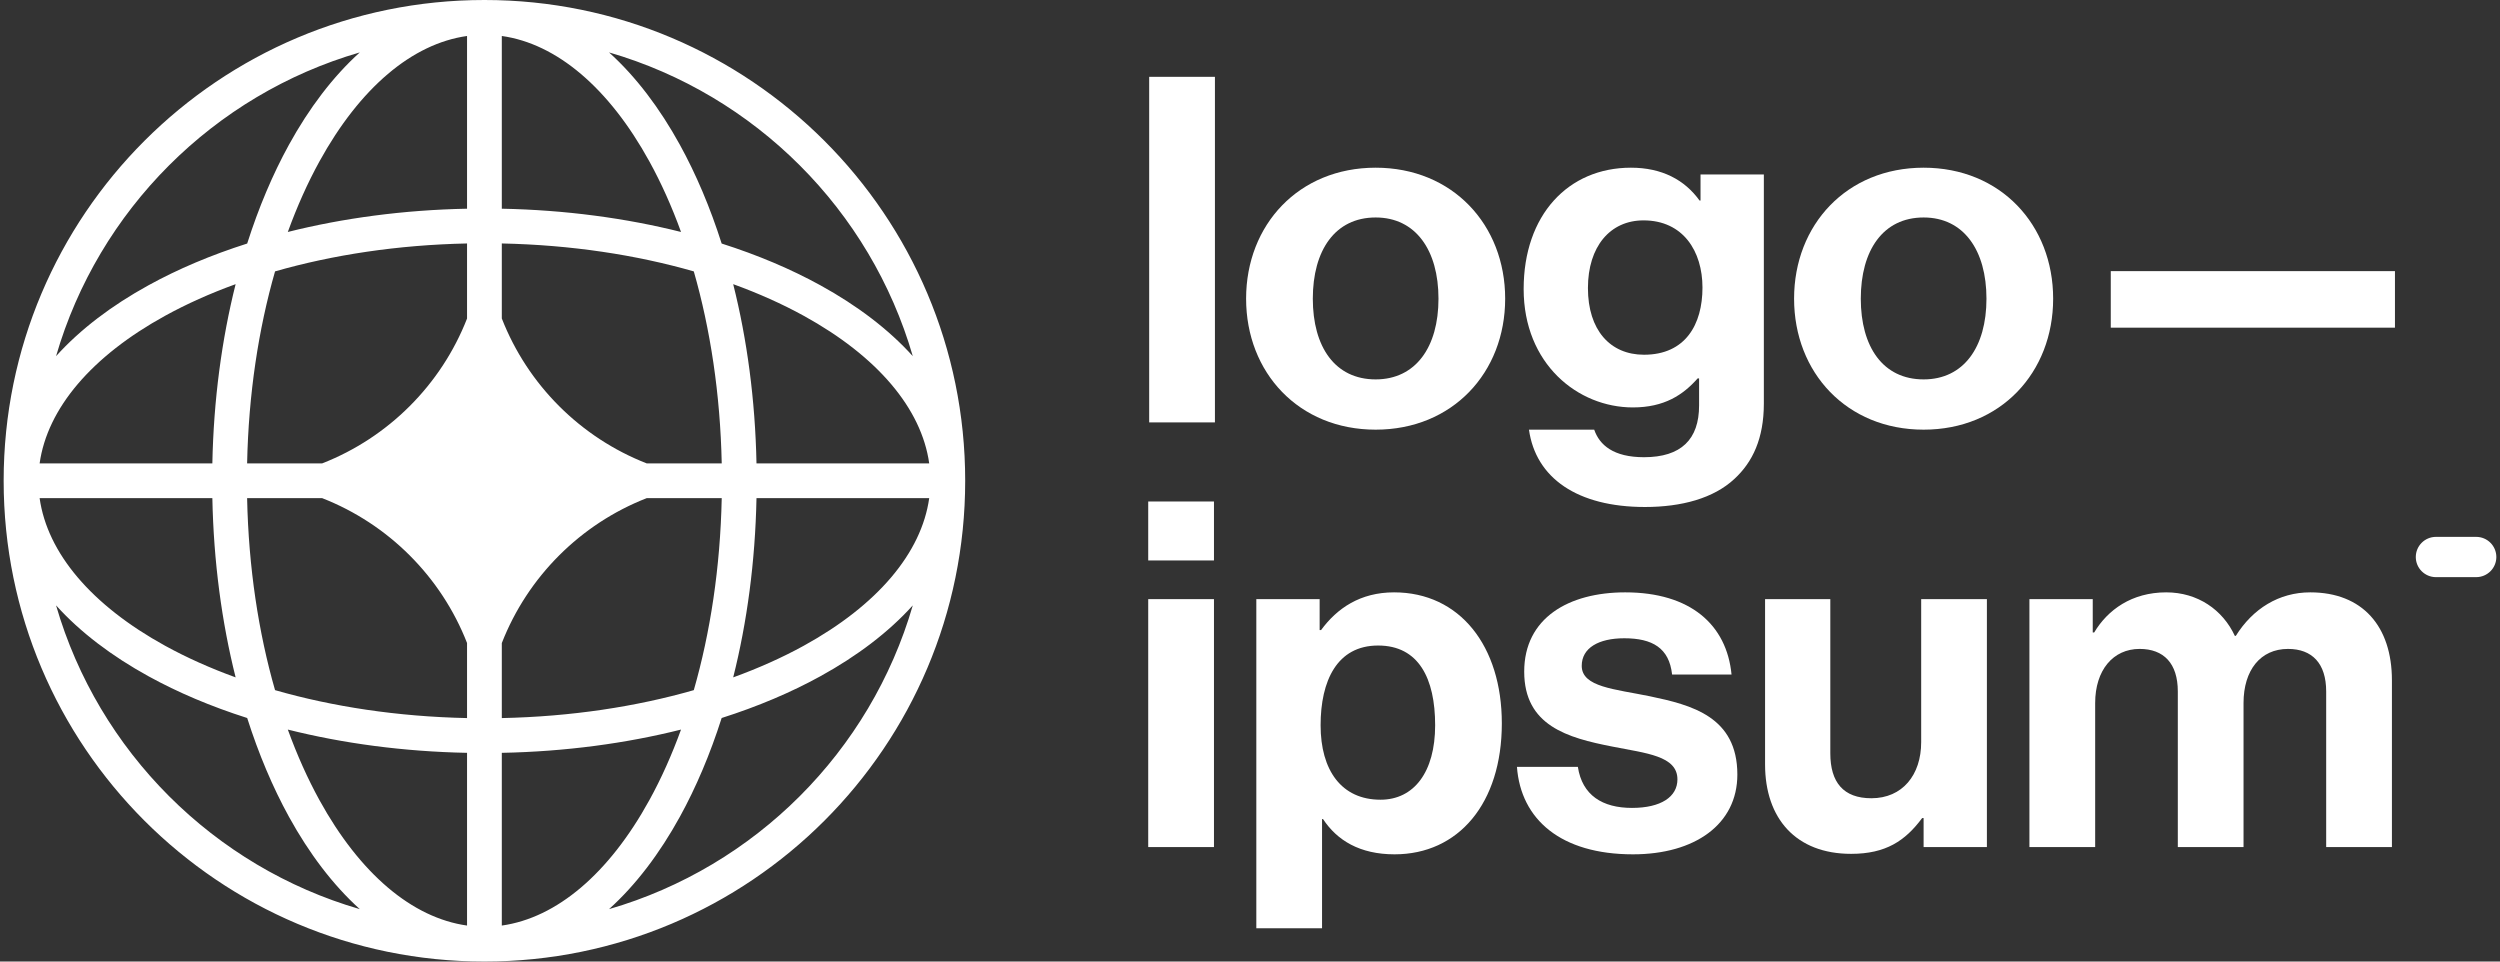 <svg width="104" height="40" viewBox="0 0 104 40" fill="none" xmlns="http://www.w3.org/2000/svg">
<rect x="0" y="0" width="104" height="40" fill="#333333" stroke="none"/>
<path d="M47.766 35.238H50.501V24.924H47.766V35.238ZM47.766 23.315H50.501V20.862H47.766V23.315Z" fill="white"/>
<path d="M52.263 38.616H54.997V34.072H55.037C55.62 34.957 56.565 35.54 58.013 35.54C60.667 35.54 62.476 33.429 62.476 30.091C62.476 26.874 60.727 24.642 57.993 24.642C56.585 24.642 55.62 25.306 54.957 26.21H54.897V24.924H52.263V38.616ZM57.43 33.268C55.801 33.268 54.937 32.041 54.937 30.171C54.937 28.322 55.62 26.854 57.329 26.854C59.018 26.854 59.702 28.221 59.702 30.171C59.702 32.122 58.817 33.268 57.43 33.268Z" fill="white"/>
<path d="M67.931 35.54C70.504 35.54 72.274 34.293 72.274 32.222C72.274 29.809 70.364 29.327 68.635 28.965C67.167 28.663 65.8 28.583 65.8 27.698C65.8 26.954 66.503 26.552 67.569 26.552C68.735 26.552 69.439 26.954 69.559 28.06H72.032C71.831 25.989 70.323 24.642 67.609 24.642C65.257 24.642 63.407 25.708 63.407 27.94C63.407 30.192 65.217 30.694 67.066 31.056C68.474 31.337 69.781 31.438 69.781 32.423C69.781 33.147 69.097 33.609 67.891 33.609C66.664 33.609 65.82 33.087 65.639 31.901H63.105C63.266 34.092 64.935 35.54 67.931 35.54Z" fill="white"/>
<path d="M82.655 35.238V24.924H79.921V30.875C79.921 32.242 79.137 33.207 77.85 33.207C76.684 33.207 76.141 32.544 76.141 31.337V24.924H73.427V31.8C73.427 34.052 74.714 35.52 77.006 35.52C78.453 35.52 79.258 34.977 79.961 34.032H80.022V35.238H82.655Z" fill="white"/>
<path d="M84.424 35.238H87.159V29.247C87.159 27.879 87.903 26.995 89.008 26.995C90.014 26.995 90.597 27.598 90.597 28.764V35.238H93.331V29.247C93.331 27.879 94.035 26.995 95.181 26.995C96.186 26.995 96.769 27.598 96.769 28.764V35.238H99.504V28.302C99.504 26.05 98.277 24.642 96.106 24.642C94.799 24.642 93.713 25.326 93.01 26.452H92.969C92.466 25.366 91.421 24.642 90.114 24.642C88.687 24.642 87.681 25.366 87.118 26.311H87.058V24.924H84.424V35.238Z" fill="white"/>
<path d="M47.806 17.572H50.541V3.196H47.806V17.572Z" fill="white"/>
<path d="M57.227 17.874C60.424 17.874 62.615 15.501 62.615 12.425C62.615 9.349 60.424 6.976 57.227 6.976C54.03 6.976 51.838 9.349 51.838 12.425C51.838 15.501 54.03 17.874 57.227 17.874ZM57.227 15.783C55.538 15.783 54.613 14.435 54.613 12.425C54.613 10.414 55.538 9.047 57.227 9.047C58.896 9.047 59.841 10.414 59.841 12.425C59.841 14.435 58.896 15.783 57.227 15.783Z" fill="white"/>
<path d="M68.43 21.091C69.958 21.091 71.285 20.729 72.15 19.924C72.914 19.221 73.376 18.235 73.376 16.788V7.258H70.742V8.343H70.702C70.079 7.479 69.134 6.976 67.847 6.976C65.234 6.976 63.384 8.947 63.384 12.023C63.384 15.139 65.636 16.949 67.928 16.949C69.235 16.949 70.019 16.426 70.622 15.742H70.682V16.868C70.682 18.276 69.938 19.02 68.39 19.02C67.123 19.02 66.54 18.517 66.319 17.874H63.605C63.886 19.884 65.615 21.091 68.43 21.091ZM68.39 14.757C66.983 14.757 66.058 13.732 66.058 11.983C66.058 10.254 66.983 9.168 68.37 9.168C70.019 9.168 70.823 10.454 70.823 11.963C70.823 13.491 70.119 14.757 68.39 14.757Z" fill="white"/>
<path d="M80.023 17.874C83.22 17.874 85.411 15.501 85.411 12.425C85.411 9.349 83.22 6.976 80.023 6.976C76.826 6.976 74.634 9.349 74.634 12.425C74.634 15.501 76.826 17.874 80.023 17.874ZM80.023 15.783C78.334 15.783 77.409 14.435 77.409 12.425C77.409 10.414 78.334 9.047 80.023 9.047C81.692 9.047 82.637 10.414 82.637 12.425C82.637 14.435 81.692 15.783 80.023 15.783Z" fill="white"/>
<path d="M87.808 13.631H99.63V11.279H87.808V13.631Z" fill="white"/>
<path d="M100.497 23.172C100.497 22.709 100.872 22.334 101.335 22.334H103.01C103.473 22.334 103.848 22.709 103.848 23.172C103.848 23.634 103.473 24.009 103.01 24.009H101.335C100.872 24.009 100.497 23.634 100.497 23.172Z" fill="white"/>
<path fill-rule="evenodd" clip-rule="evenodd" d="M20.152 0C31.198 0 40.152 8.954 40.152 20C40.152 31.046 31.198 40 20.152 40C9.106 40 0.152 31.046 0.152 20C0.152 8.954 9.106 0 20.152 0ZM19.429 1.497C17.147 1.818 14.975 3.651 13.288 6.717C12.799 7.607 12.358 8.589 11.973 9.65C14.266 9.074 16.785 8.734 19.429 8.682V1.497ZM10.283 10.131C10.761 8.63 11.346 7.248 12.021 6.021C12.857 4.501 13.85 3.188 14.967 2.18C8.889 3.945 4.097 8.737 2.332 14.816C3.34 13.698 4.652 12.706 6.173 11.87C7.4 11.194 8.781 10.609 10.283 10.131ZM9.802 11.821C9.226 14.114 8.886 16.633 8.834 19.277H1.648C1.97 16.995 3.803 14.823 6.869 13.136C7.759 12.647 8.741 12.206 9.802 11.821ZM10.28 19.277C10.339 16.392 10.755 13.683 11.442 11.29C13.835 10.603 16.544 10.188 19.429 10.128V13.251C18.353 16.006 16.157 18.201 13.402 19.277H10.28ZM8.834 20.723H1.648C1.97 23.005 3.803 25.177 6.869 26.864C7.759 27.353 8.741 27.794 9.802 28.179C9.226 25.886 8.886 23.367 8.834 20.723ZM11.442 28.71C10.755 26.317 10.339 23.608 10.28 20.723H13.402C16.157 21.799 18.353 23.994 19.429 26.749V29.872C16.544 29.812 13.835 29.397 11.442 28.71ZM10.283 29.869C8.781 29.391 7.4 28.806 6.173 28.13C4.652 27.294 3.34 26.302 2.332 25.184C4.097 31.263 8.889 36.055 14.967 37.82C13.85 36.812 12.857 35.499 12.021 33.979C11.346 32.752 10.761 31.37 10.283 29.869ZM19.429 38.503C17.147 38.182 14.975 36.349 13.288 33.283C12.799 32.393 12.358 31.41 11.973 30.35C14.266 30.926 16.785 31.266 19.429 31.318V38.503ZM25.336 37.82C26.454 36.812 27.446 35.499 28.282 33.979C28.957 32.752 29.543 31.37 30.021 29.869C31.522 29.391 32.904 28.806 34.131 28.13C35.651 27.294 36.964 26.302 37.972 25.184C36.207 31.263 31.415 36.055 25.336 37.82ZM28.331 30.35C27.946 31.41 27.505 32.393 27.015 33.283C25.329 36.349 23.156 38.182 20.875 38.503V31.318C23.518 31.266 26.038 30.926 28.331 30.35ZM30.501 28.179C31.562 27.794 32.545 27.353 33.434 26.864C36.501 25.177 38.334 23.005 38.655 20.723H31.47C31.417 23.367 31.078 25.886 30.501 28.179ZM30.024 20.723C29.964 23.608 29.549 26.317 28.862 28.71C26.468 29.397 23.76 29.812 20.875 29.872V26.752C21.951 23.995 24.146 21.799 26.903 20.723H30.024ZM31.47 19.277H38.655C38.334 16.995 36.501 14.823 33.434 13.136C32.545 12.647 31.562 12.206 30.501 11.821C31.078 14.114 31.417 16.633 31.47 19.277ZM28.862 11.29C29.549 13.683 29.964 16.392 30.024 19.277H26.903C24.146 18.201 21.951 16.005 20.875 13.248V10.128C23.76 10.188 26.468 10.603 28.862 11.29ZM30.021 10.131C31.522 10.609 32.904 11.194 34.131 11.87C35.651 12.706 36.964 13.698 37.972 14.816C36.207 8.737 31.415 3.945 25.336 2.18C26.454 3.188 27.446 4.501 28.282 6.021C28.957 7.248 29.543 8.63 30.021 10.131ZM20.875 1.497C23.156 1.818 25.329 3.651 27.015 6.717C27.505 7.607 27.946 8.589 28.331 9.65C26.038 9.074 23.518 8.734 20.875 8.682V1.497Z" fill="white"/>
</svg>
